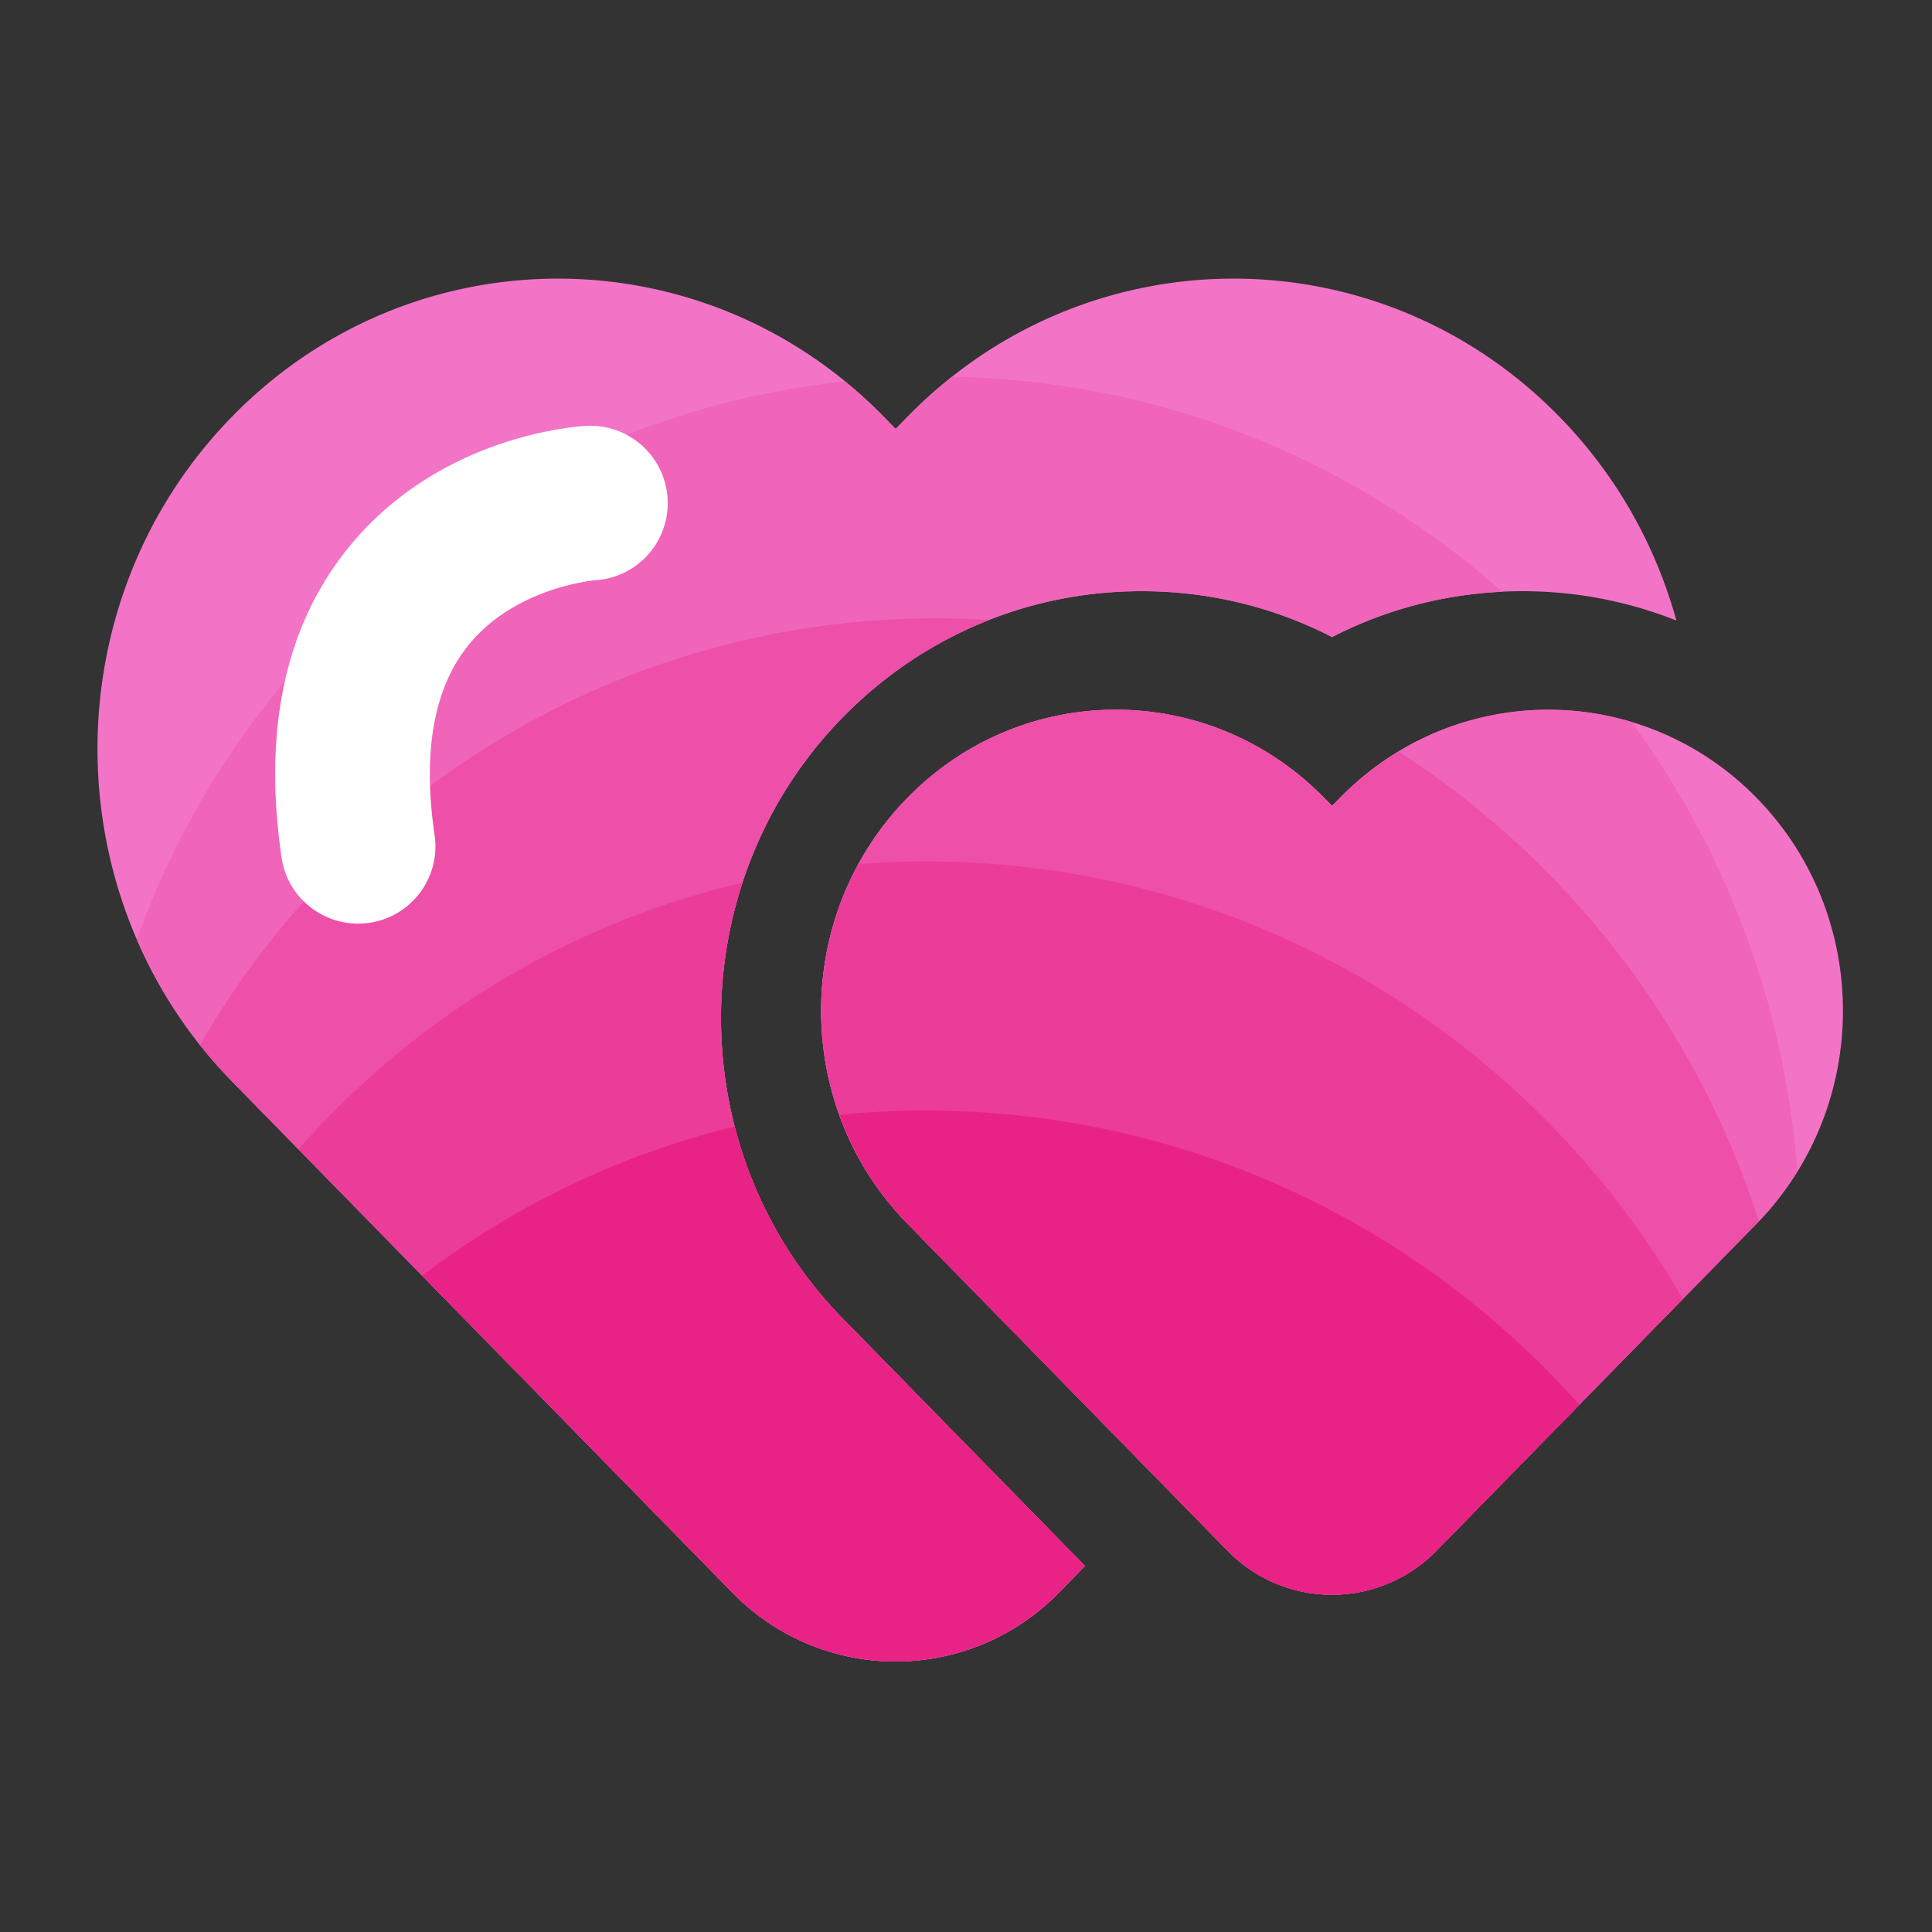 <?xml version="1.0" standalone="no"?><!DOCTYPE svg PUBLIC "-//W3C//DTD SVG 1.1//EN" "http://www.w3.org/Graphics/SVG/1.1/DTD/svg11.dtd"><svg t="1668596589967" class="icon" viewBox="0 0 1024 1024" version="1.1" xmlns="http://www.w3.org/2000/svg" p-id="661" xmlns:xlink="http://www.w3.org/1999/xlink" width="200" height="200"><rect x="0" y="0" width="1024" height="1024" fill="#333333" stroke="none"/><path d="M931.072 422.912c-60.979-62.31-159.898-62.31-220.877 0l-4.198 4.25-4.198-4.25c-60.979-62.31-159.898-62.31-220.877 0s-60.979 163.328 0 225.638l169.574 173.261a77.312 77.312 0 0 0 110.95 0l165.376-168.96 4.198-4.25c61.03-62.362 61.03-163.379 0.051-225.69z" fill="#F374C7" p-id="662"></path><path d="M446.618 698.829c-85.965-87.808-85.965-230.758 0-318.566 42.24-43.162 98.509-66.918 158.464-66.918 35.686 0 70.042 8.397 100.966 24.32 30.874-15.923 65.28-24.32 100.966-24.32 28.365 0 55.91 5.376 81.51 15.565-10.957-39.629-31.642-77.056-62.208-108.237-95.283-97.331-249.805-97.331-345.088 0l-6.502 6.656-6.502-6.656c-95.283-97.331-249.805-97.331-345.088 0-95.283 97.331-95.283 255.181 0 352.563l264.96 270.694a120.781 120.781 0 0 0 173.363 0l13.619-13.926-128.461-131.174z" fill="#F374C7" p-id="663"></path><path d="M864.717 382.618c-53.043-15.872-112.691-2.458-154.47 40.243l-4.198 4.25-4.198-4.25c-60.979-62.31-159.898-62.31-220.877 0s-60.979 163.328 0 225.638l169.574 173.21a77.312 77.312 0 0 0 110.95 0l165.376-168.96 4.198-4.25c8.397-8.55 15.462-17.92 21.555-27.699a461.312 461.312 0 0 0-87.91-238.182z" fill="#F064BA" p-id="664"></path><path d="M504.627 199.68a242.586 242.586 0 0 0-23.398 20.992l-6.502 6.656-6.554-6.656c-6.502-6.656-13.312-12.8-20.326-18.534-173.978 18.688-318.259 136.448-375.347 295.782a248.131 248.131 0 0 0 50.534 75.315l264.96 270.694a120.781 120.781 0 0 0 173.363 0l13.619-13.926-128.41-131.174c-85.965-87.808-85.965-230.758 0-318.566 42.24-43.162 98.509-66.918 158.464-66.918 35.686 0 70.042 8.397 100.966 24.32 27.75-14.285 58.317-22.477 90.112-24.013C718.387 244.378 616.499 201.677 504.627 199.68z" fill="#F064BA" p-id="665"></path><path d="M524.288 328.653c-9.165-0.563-18.432-0.922-27.75-0.922-167.066 0-312.781 91.034-390.554 226.202a263.373 263.373 0 0 0 17.05 19.354l264.96 270.694a120.781 120.781 0 0 0 173.363 0l13.619-13.926-128.41-131.174c-85.965-87.808-85.965-230.758 0-318.566 22.477-22.989 48.896-40.346 77.722-51.661z" fill="#EE4FA8" p-id="666"></path><path d="M741.376 398.438c-11.11 6.707-21.606 14.746-31.13 24.474l-4.198 4.25-4.198-4.25c-60.979-62.31-159.898-62.31-220.877 0s-60.979 163.328 0 225.638l169.574 173.21a77.312 77.312 0 0 0 110.95 0l165.376-168.96 4.198-4.25c0.41-0.41 0.717-0.87 1.126-1.28-33.024-103.475-101.376-191.078-190.822-248.832z" fill="#EE4FA8" p-id="667"></path><path d="M490.291 456.55c-11.827 0-23.552 0.614-35.174 1.485-33.229 60.723-24.678 138.906 25.856 190.515l169.574 173.21a77.312 77.312 0 0 0 110.95 0l130.458-133.274c-80.23-138.598-229.99-231.936-401.664-231.936z" fill="#EB3C99" p-id="668"></path><path d="M393.574 467.866c-92.774 21.709-174.49 72.038-235.315 141.261l229.786 234.752a120.781 120.781 0 0 0 173.363 0l13.619-13.926-128.41-131.174c-61.082-62.31-78.694-152.422-53.043-230.912z" fill="#EB3C99" p-id="669"></path><path d="M490.291 588.595c-15.309 0-30.413 0.768-45.312 2.253 7.578 21.043 19.456 40.806 35.994 57.754l169.574 173.21a77.312 77.312 0 0 0 110.95 0l75.622-77.21c-84.992-95.693-208.845-156.006-346.829-156.006zM389.427 597.043a448.701 448.701 0 0 0-165.632 79.104l164.198 167.731a120.781 120.781 0 0 0 173.363 0l13.619-13.926-128.41-131.174c-28.518-29.133-47.565-64.461-57.139-101.734z" fill="#E92385" p-id="670"></path><path d="M189.696 489.523c-19.968 0-37.478-14.643-40.448-34.97-9.984-67.891 1.997-123.238 35.686-164.608 47.309-58.112 117.76-63.744 125.645-64.205a40.991 40.991 0 0 1 43.264 38.554c1.28 22.477-15.77 41.779-38.195 43.213-1.536 0.154-43.008 3.994-67.584 34.714-18.227 22.784-24.166 56.525-17.715 100.403 3.277 22.374-12.186 43.213-34.56 46.49-2.099 0.256-4.147 0.41-6.093 0.41z" fill="#FFFFFF" p-id="671"></path></svg>